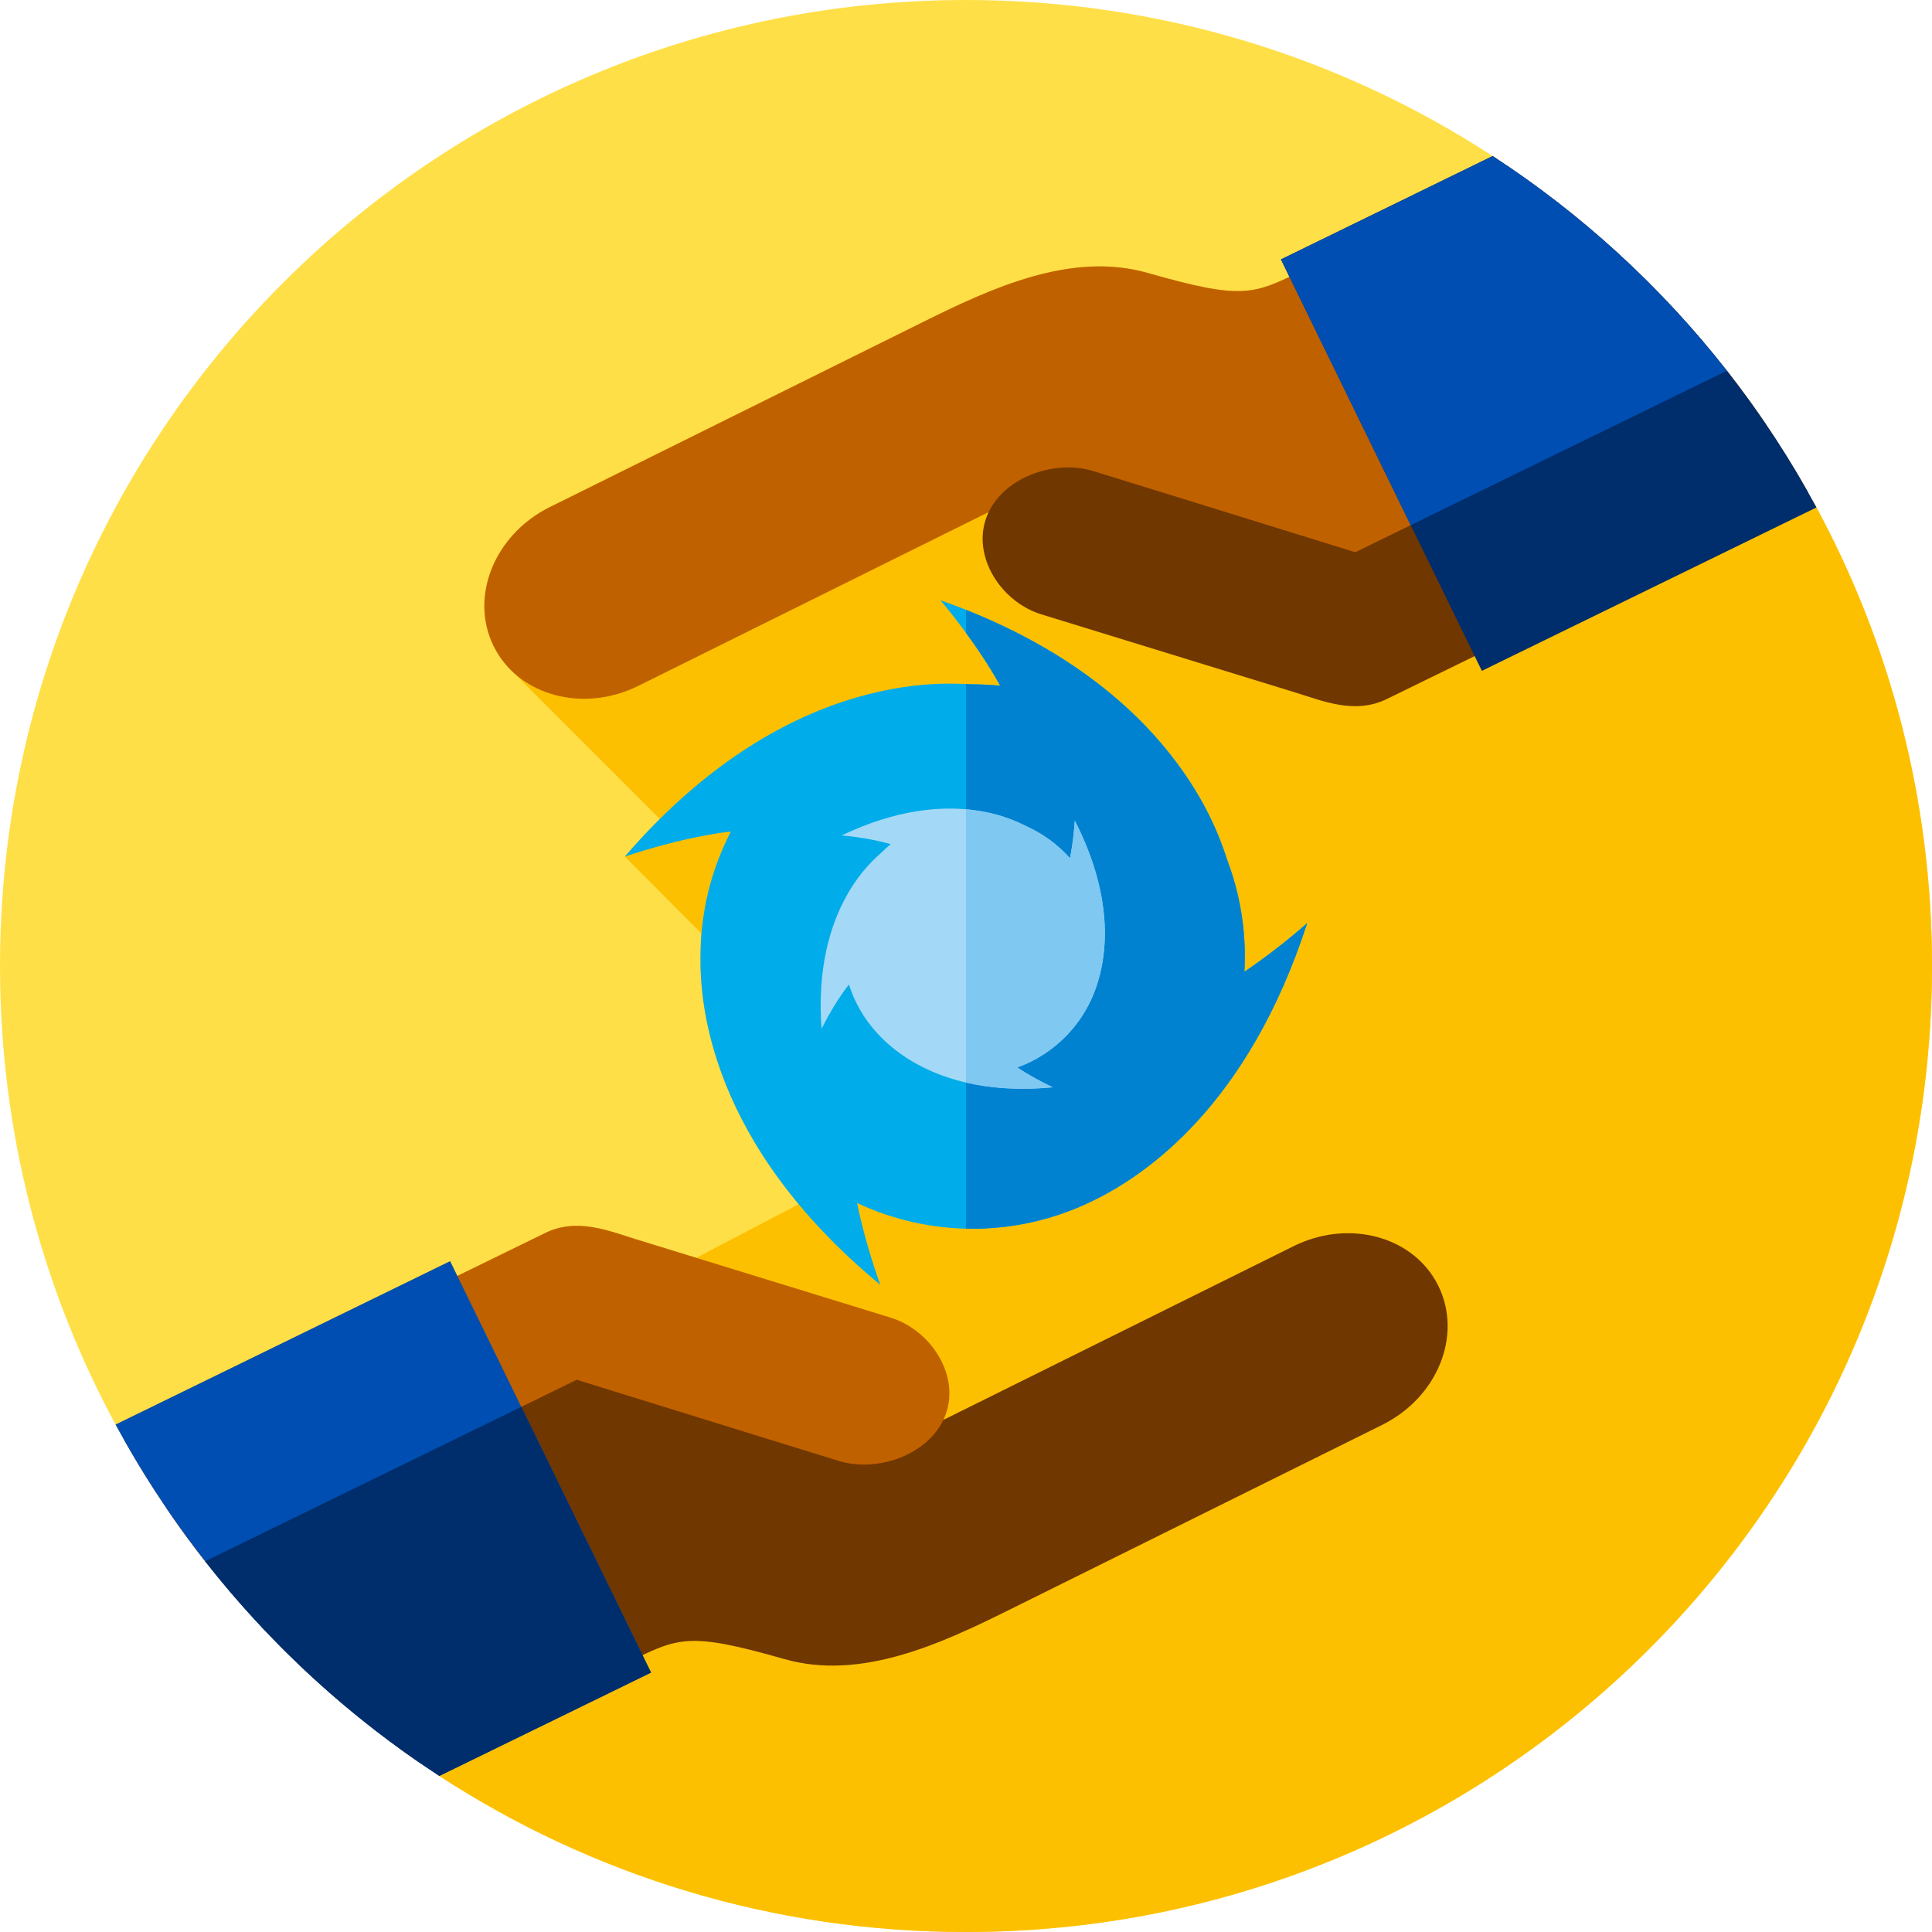 <svg height="512pt" viewBox="0 0 512 512" width="512pt" xmlns="http://www.w3.org/2000/svg"><path d="m0 256c0-141.387 114.613-256 256-256 51.488 0 99.43 15.199 139.574 41.359 21.492 14.008 19.332 38.254 35.703 57.891 10.781 12.926 41.73 19.828 49.824 34.727 19.707 36.273 30.898 77.84 30.898 122.023 0 141.387-114.613 256-256 256-51.488 0-99.426-15.199-139.57-41.355-17.312-11.281-22.324-36.629-36.398-51.645-15.031-16.035-38.871-21.984-49.406-41.477-19.535-36.156-30.625-77.543-30.625-121.523zm0 0" fill="#ffdf47"/><path d="m481.102 133.977c-8.094-14.898-39.043-21.801-49.82-34.727-16.375-19.637-14.211-43.883-35.703-57.891h-.004-.004l-56.098 27.391 2.25 4.613c-10.367 4.969-14.891 5.438-37.582-1.035-20.309-5.777-41.43 4.031-59.609 13.051l-98.832 49.012c-14.688 7.301-21.34 23.789-14.859 36.879.441.871.922 1.73 1.449 2.531.793 1.195 1.68 2.305 2.656 3.324l39.918 39.918c-.754.746-1.508 1.512-2.262 2.289-.027.027-.055.059-.086.086-.699.723-1.398 1.457-2.098 2.207-.086.094-.176.188-.266.281-.637.684-2.184 2.391-2.32 2.539-.75.84-1.5 1.691-2.254 2.566l20.324 20.367c-.078.895-.145 1.801-.188 2.707 0 0-.031 1.176-.043 1.691-.008.336-.02.719-.027 1.137-.004.195-.012.676-.012.727-.102 9.531 1.375 35.859 26.039 65.484l-27.164 14.215c-8.281-2.547-14.605-4.496-15.926-4.91-7.078-2.168-15.66-5.859-24.148-1.648-.598.293-9.473 4.625-23.234 11.348l-1.906-3.91-88.66 43.301c0 .004 0 .012.004.016 10.535 19.484 34.367 25.434 49.395 41.465 14.074 15.016 19.086 40.363 36.398 51.645 40.145 26.156 88.082 41.355 139.57 41.355 141.387 0 256-114.613 256-256 0-44.184-11.191-85.75-30.898-122.023zm0 0" fill="#fdc000"/><path d="m346.426 244.621s-7.445 6.73-16.648 12.887c.074-1.328.117-2.668.117-4.016 0-8.863-1.605-17.352-4.531-25.195l.012.008c-1.379-3.277-11.652-46.5-76.137-69.223 0 0 9.359 10.902 15.828 22.645-2.402-.242-4.84-.367-7.305-.367-3.555.09-47.535-6.129-92.184 45.648 0 0 14.438-5.051 28.117-6.648-4.648 8.973-7.48 19.043-7.98 29.727 0 0-.031 1.172-.043 1.688-.008.34-.02.719-.027 1.141-.004.195-.012.676-.012.727-.125 11.781 2.125 49.227 47.664 86.852 0 0-3.836-10.262-6.156-21.684 9.297 4.367 19.672 6.82 30.621 6.82 7.961 0 15.613-1.312 22.773-3.691l-.016.027c.082-.039.199-.086.336-.137 2.992-1.012 5.902-2.203 8.703-3.582 14.145-6.844 41.18-25.227 56.867-73.625zm0 0" fill="#00acea"/><path d="m346.422 244.621c-15.684 48.398-42.723 66.777-56.863 73.629-2.809 1.371-5.707 2.57-8.707 3.578-.133.051-.25.102-.332.133l.012-.02c-7.16 2.379-14.812 3.688-22.77 3.688-.59 0-1.172-.008-1.762-.027v-144.32c.859.047 1.461.09 1.762.078 2.469 0 4.898.129 7.309.371-2.809-5.109-6.172-10.059-9.07-14.02v-6.09c58.449 23.238 68.051 63.527 69.371 66.688 2.918 7.84 4.52 16.32 4.52 25.18 0 1.352-.039 2.691-.109 4.023 9.199-6.16 16.641-12.891 16.641-12.891zm0 0" fill="#0082d1"/><path d="m284.832 217.461s-.242 4.793-1.27 9.988c-.426-.477-.863-.941-1.32-1.398-2.996-2.996-6.41-5.324-10.055-6.988h.008c-1.574-.645-19.664-11.785-49.156 2.34 0 0 6.852.52 13.012 2.305-.895.73-1.762 1.512-2.598 2.344-1.172 1.234-18.148 14.004-15.734 46.613 0 0 3.172-6.59 7.258-11.758 1.461 4.609 3.91 8.973 7.355 12.754 0 0 .387.406.555.586.113.117.238.25.379.395.062.066.223.23.238.246 3.945 4.027 17.367 15.934 45.492 13.254 0 0-4.77-2.172-9.418-5.25 4.621-1.668 8.961-4.348 12.664-8.051 2.691-2.691 4.836-5.723 6.453-8.949l.004.016c.016-.043.039-.098.066-.16.672-1.355 1.25-2.742 1.73-4.156 2.473-7.098 5.398-22.457-5.664-44.129zm0 0" fill="#a3d9f6"/><path d="m290.5 261.59c-.48 1.41-1.059 2.801-1.73 4.148-.031.07-.051.121-.07.172v-.02c-1.621 3.23-3.758 6.258-6.461 8.949-3.699 3.699-8.039 6.379-12.66 8.051 4.652 3.078 9.422 5.25 9.422 5.25-9.172.871-16.77.199-23-1.25v-72.422c9.648.832 15.309 4.23 16.191 4.59 3.637 1.672 7.059 3.992 10.047 6.992.461.461.902.918 1.32 1.398 1.031-5.199 1.27-9.988 1.27-9.988 11.07 21.668 8.141 37.027 5.672 44.129zm0 0" fill="#7fc8f1"/><path d="m366.301 377.609-98.832 49.012c-18.168 9.02-39.297 18.828-59.598 13.051-25.473-7.262-28.043-5.793-41.691.977l-54.711 26.672c-21.641-14.832-40.898-32.898-57.047-53.512-3.594-4.57-7.031-9.277-10.301-14.098l103.41-50.641c1.77-.871 3.758-1.07 5.539-.512l92.008 27.953c1.582.477 3.344.379 4.941-.262.199-.078.402-.16.602-.262l92.188-45.738c13.711-6.801 29.562-3.172 36.902 7.949.527.801 1.008 1.66 1.449 2.531 6.48 13.09-.16 29.578-14.859 36.879zm0 0" fill="#703700"/><path d="m250.621 374.82c-.18.488-.383.969-.602 1.43-4.508 9.48-17.699 14.02-27.809 10.891 0 0-22.473-6.949-22.57-6.98l-46.812-14.512-98.406 48.16c-3.594-4.57-7.031-9.277-10.301-14.098-4.043-5.941-7.832-12.062-11.359-18.34 53.527-26.211 110.129-53.832 111.668-54.59 8.492-4.211 17.07-.52 24.148 1.648 4.512 1.41 67.461 20.762 67.461 20.762 4.973 1.539 9.312 4.957 12.133 9.238 3.207 4.879 4.477 10.84 2.449 16.391zm0 0" fill="#c06100"/><path d="m172.531 443.25-56.102 27.391c-35.801-23.332-65.398-55.371-85.801-93.121l88.66-43.301zm0 0" fill="#004eb1"/><path d="m172.531 443.25-56.102 27.391c-23.691-15.441-44.668-34.691-62.07-56.891l83.789-40.922zm0 0" fill="#002d6b"/><path d="m467.891 112.289-103.422 50.641c-1.77.871-3.758 1.07-5.539.512l-92.008-27.953c-1.781-.539-3.781-.348-5.531.523l-92.199 45.738c-13.711 6.801-29.562 3.172-36.902-7.949-.527-.801-1.008-1.66-1.449-2.531-6.48-13.09.172-29.578 14.859-36.879l98.832-49.012c18.18-9.02 39.297-18.828 59.609-13.051 25.461 7.262 28.039 5.793 41.68-.977l54.711-26.672c21.668 14.84 40.93 32.93 57.109 53.57 3.578 4.559 6.988 9.238 10.25 14.039zm0 0" fill="#c06100"/><path d="m479.238 130.629c-53.527 26.211-110.129 53.832-111.668 54.59-8.492 4.211-17.07.52-24.141-1.648-4.52-1.41-67.469-20.762-67.469-20.762-4.973-1.539-9.312-4.957-12.133-9.238-3.207-4.879-4.469-10.84-2.438-16.391 3.801-10.441 17.789-15.602 28.398-12.32 0 0 22.473 6.949 22.582 6.98l46.801 14.512 98.418-48.16c.02.02.031.039.051.059 3.578 4.559 6.988 9.238 10.25 14.039 4.039 5.93 7.828 12.051 11.348 18.34zm0 0" fill="#703700"/><path d="m481.379 134.48-88.668 43.301-53.242-109.031 56.102-27.391c23.699 15.441 44.668 34.691 62.07 56.891 8.891 11.34 16.84 23.461 23.738 36.23zm0 0" fill="#002d6b"/><path d="m457.641 98.25-83.789 40.922-34.383-70.422 56.102-27.391c23.699 15.441 44.668 34.691 62.07 56.891zm0 0" fill="#004eb1"/></svg>